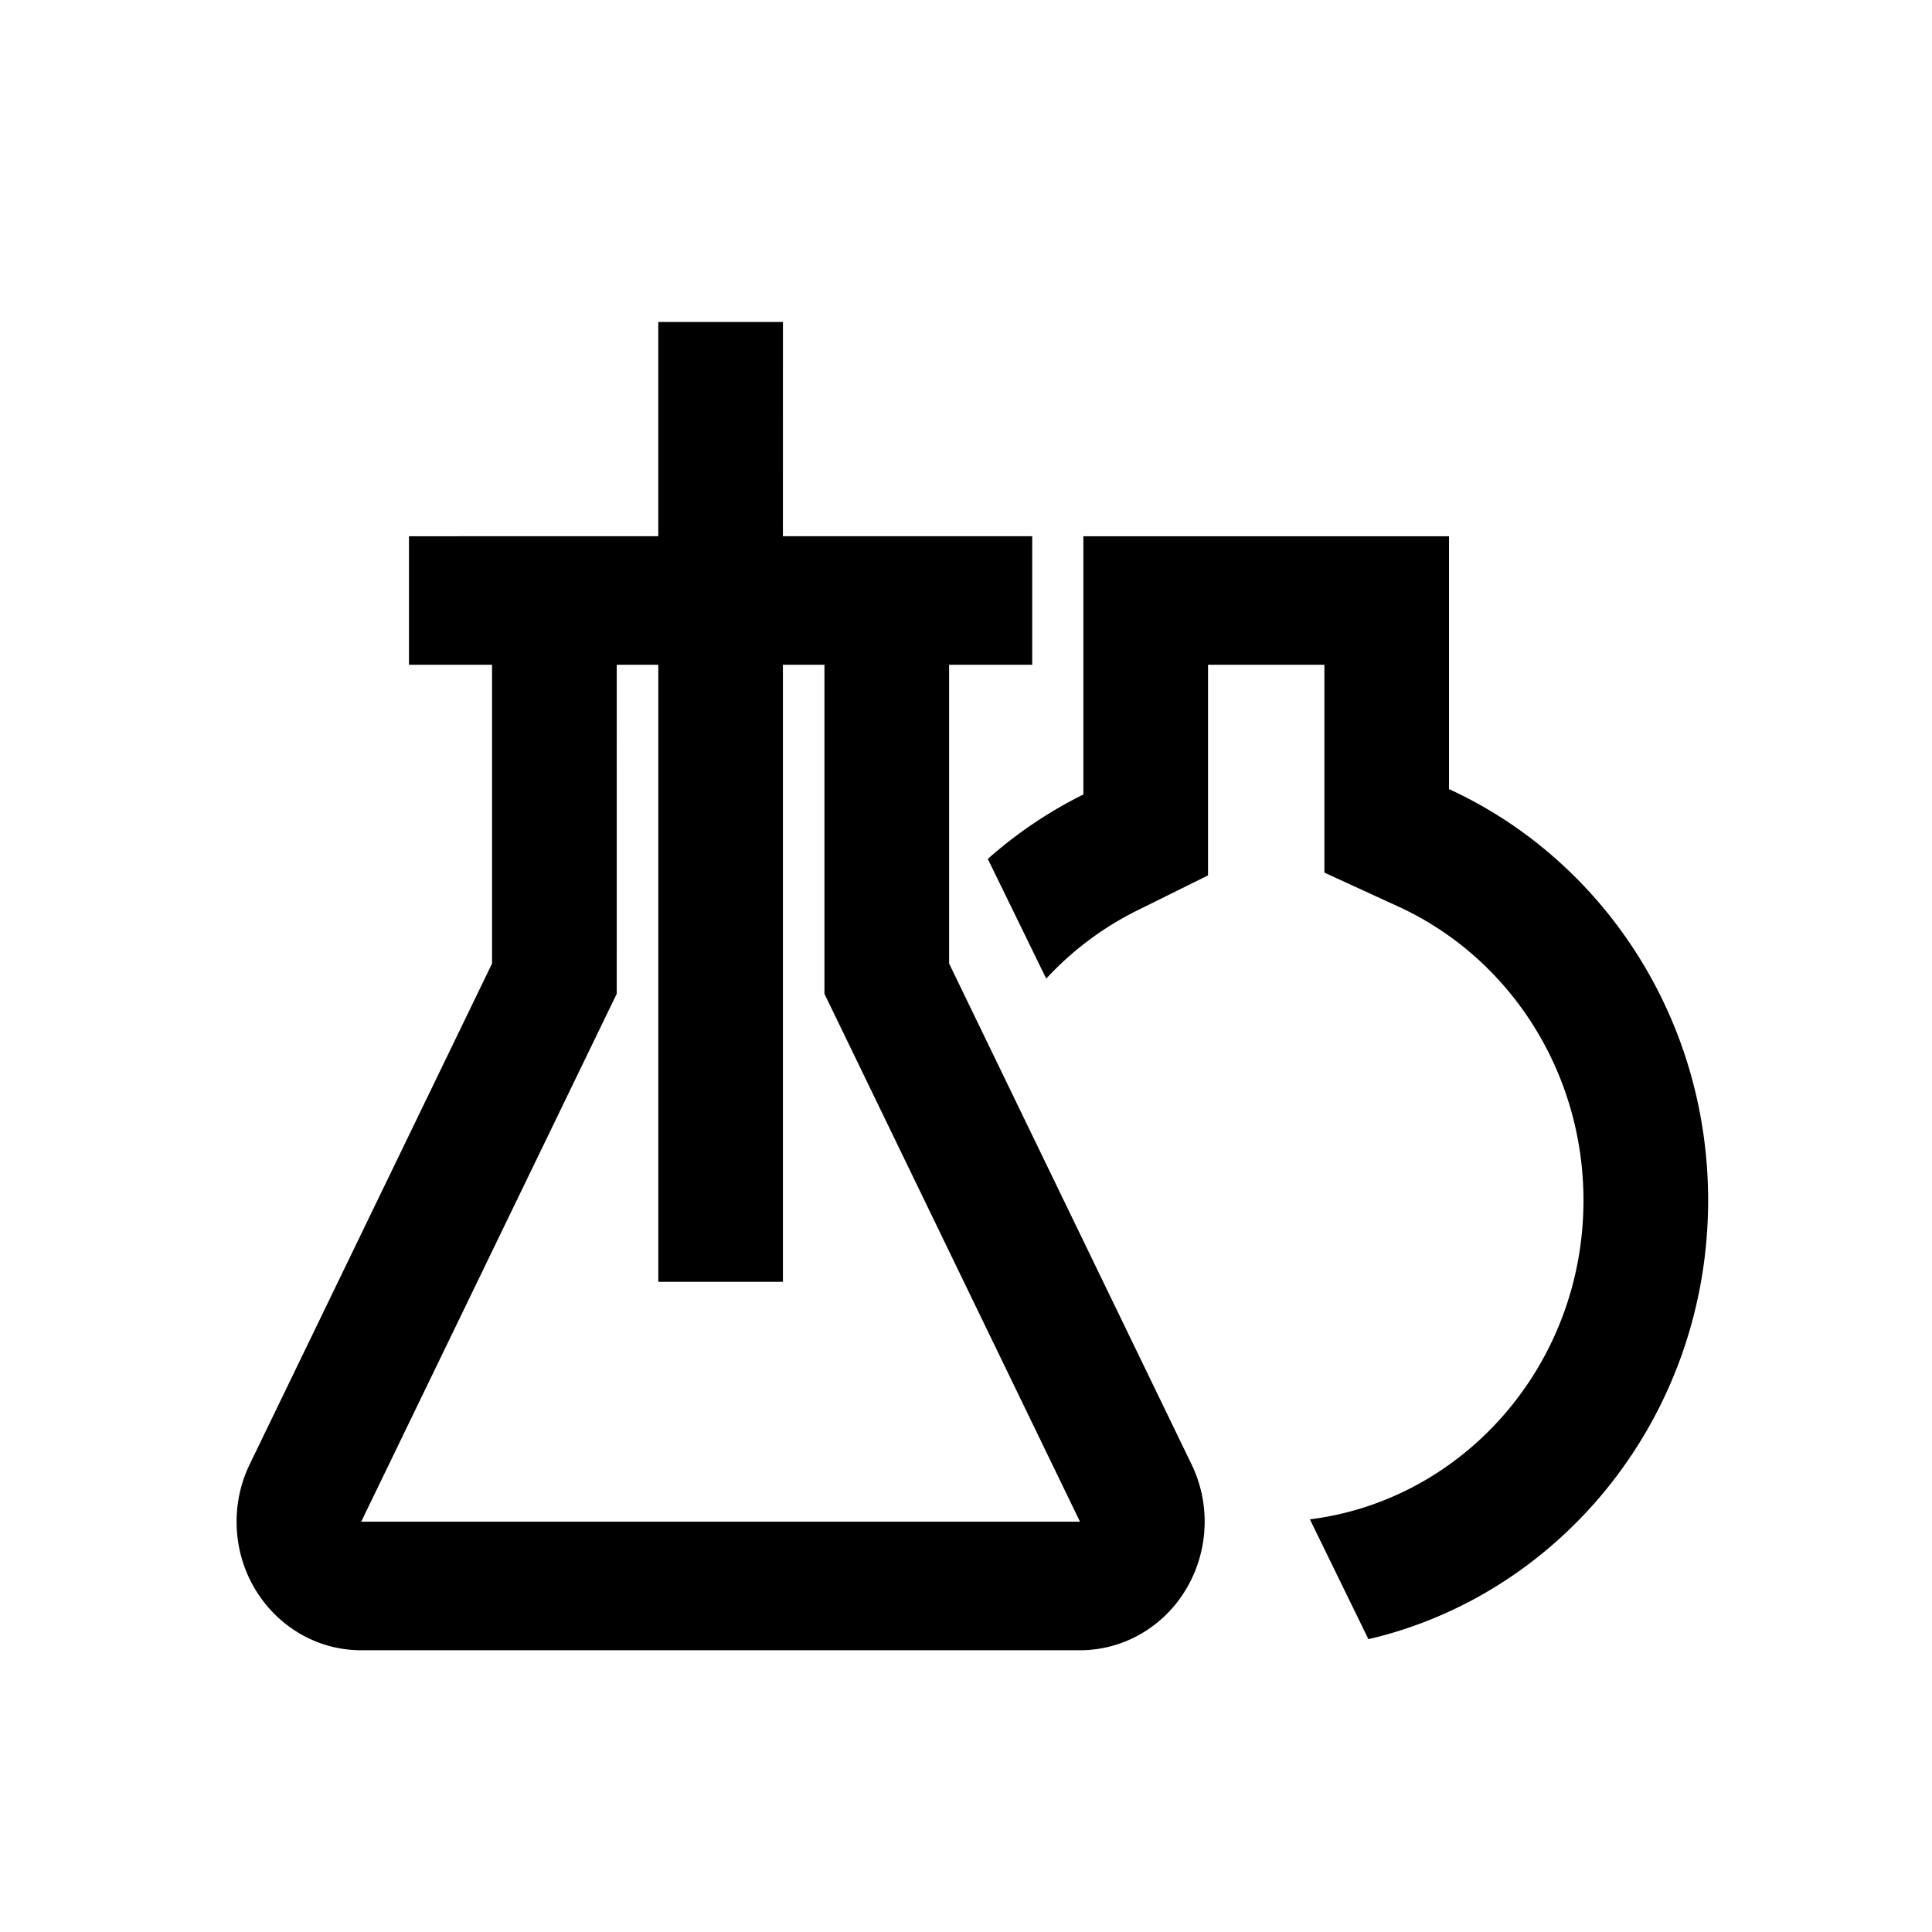 <svg xmlns="http://www.w3.org/2000/svg" viewBox="0 0 1024 1024" version="1.1"><path d="M414.976 170.667l-0.021 113.536h132.139v68.139H503.04v158.336l128.491 265.429c16.299 33.664 3.029 74.581-29.611 91.392a64.427 64.427 0 0 1-29.504 7.168H191.445c-36.48 0-66.048-30.507-66.048-68.139 0-10.56 2.368-20.971 6.955-30.421l128.448-265.429v-158.336h-44.032v-68.117l132.139-0.021V170.667h66.069zM768 284.224v134.016c80.917 37.12 137.344 120.747 137.344 217.984 0 113.557-76.971 208.576-180.053 232.576l-31.019-63.509c81.707-10.261 145.003-82.048 145.003-169.067 0-67.968-38.933-128.576-98.133-155.733l-39.189-17.984v-110.165h-61.675v111.637l-37.483 18.56a165.845 165.845 0 0 0-48.277 36.16l-30.955-63.445 1.557-1.387a230.827 230.827 0 0 1 49.088-32.768v-136.875H768z m-419.093 68.117h-22.016l-0.021 174.4-135.424 279.787h380.971l-135.445-279.787v-174.4h-22.016v327.04h-66.048v-327.04z" p-id="15383"></path></svg>